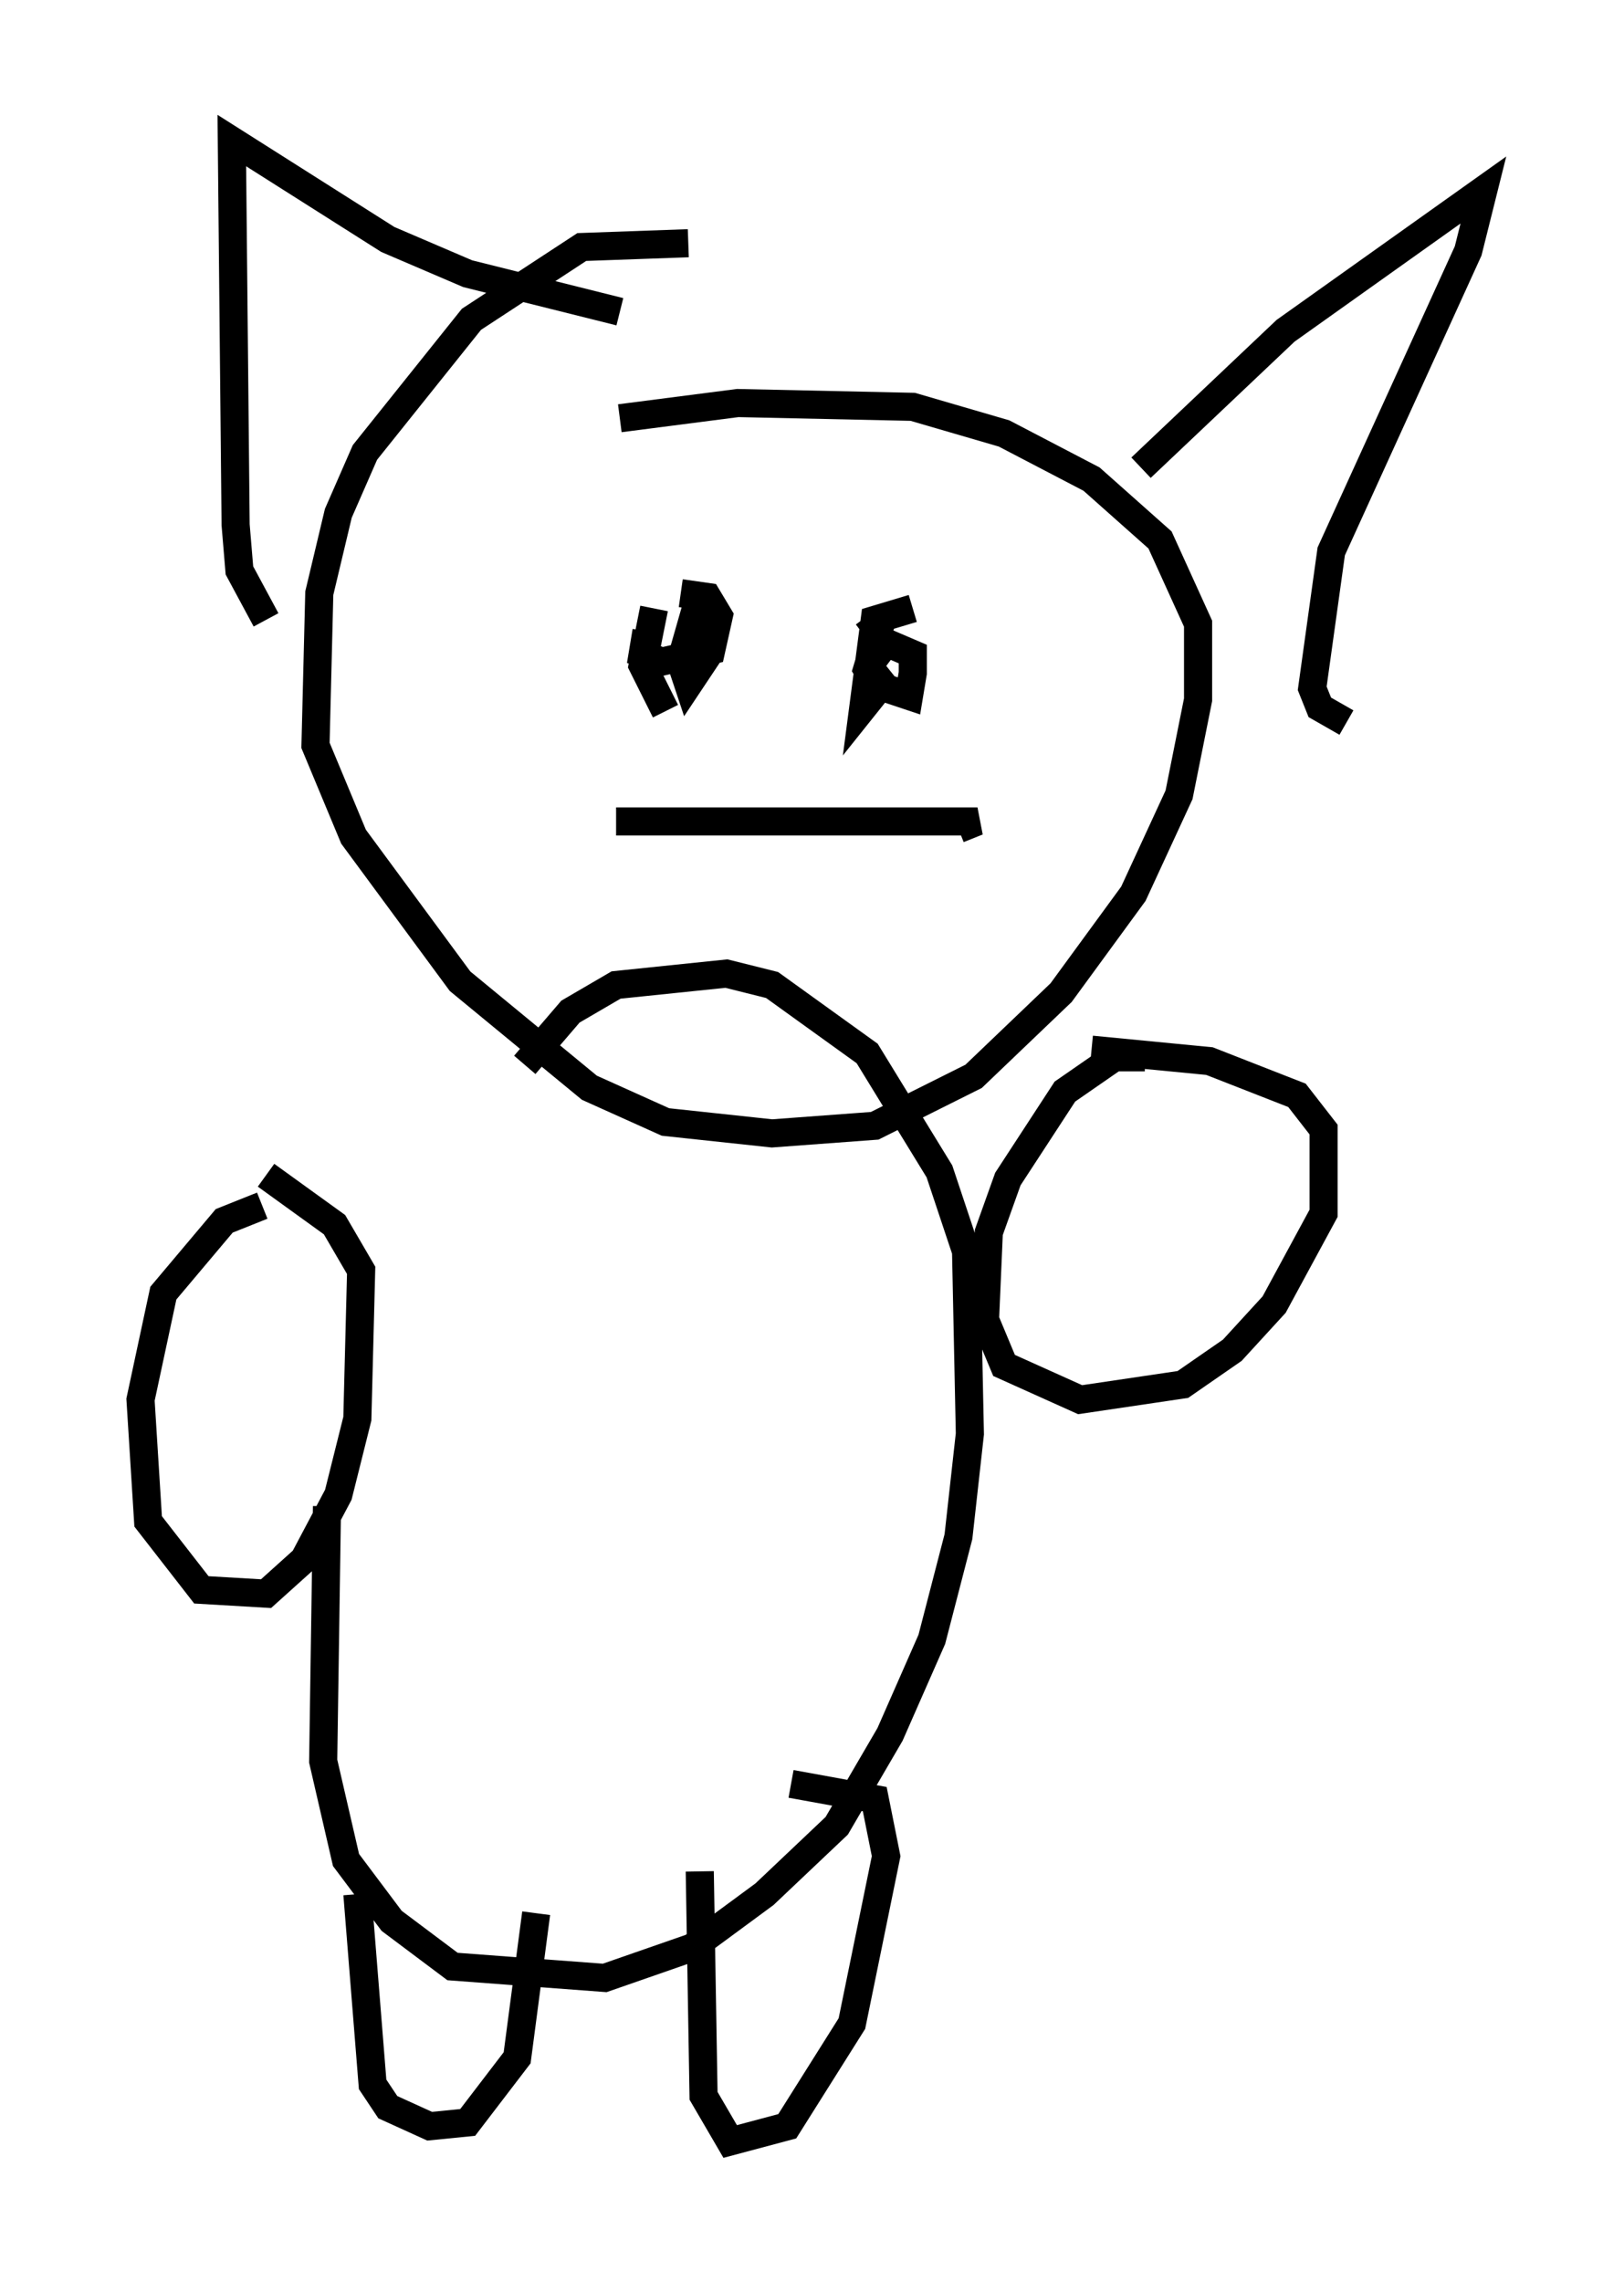 <?xml version="1.0" encoding="utf-8" ?>
<svg baseProfile="full" height="81.176" version="1.1" width="57.767" xmlns="http://www.w3.org/2000/svg" xmlns:ev="http://www.w3.org/2001/xml-events" xmlns:xlink="http://www.w3.org/1999/xlink"><defs /><rect fill="white" height="81.176" width="57.767" x="0" y="0" /><path d="M13.525, 38.288 m-1.894, 15.291 l-0.135, 9.066 0.812, 3.518 l1.624, 2.165 2.165, 1.624 l5.413, 0.406 3.112, -1.083 l2.571, -1.894 2.571, -2.436 l1.894, -3.248 1.488, -3.383 l0.947, -3.654 0.406, -3.654 l-0.135, -6.495 -0.947, -2.842 l-2.571, -4.195 -3.383, -2.436 l-1.624, -0.406 -3.924, 0.406 l-1.624, 0.947 -1.624, 1.894 m-5.954, 29.499 l0.541, 6.766 0.541, 0.812 l1.488, 0.677 1.353, -0.135 l1.759, -2.3 0.677, -5.142 m5.819, -1.488 l0.135, 7.984 0.947, 1.624 l2.03, -0.541 2.3, -3.654 l1.218, -5.954 -0.406, -2.03 l-2.977, -0.541 m12.584, -25.845 l-1.083, 0.0 -1.759, 1.218 l-2.03, 3.112 -0.677, 1.894 l-0.135, 3.112 0.677, 1.624 l2.706, 1.218 3.654, -0.541 l1.759, -1.218 1.488, -1.624 l1.759, -3.248 0.0, -2.977 l-0.947, -1.218 -3.112, -1.218 l-4.195, -0.406 m-29.499, 5.548 l-1.353, 0.541 -2.165, 2.571 l-0.812, 3.789 0.271, 4.33 l1.894, 2.436 2.3, 0.135 l1.353, -1.218 1.218, -2.3 l0.677, -2.706 0.135, -5.277 l-0.947, -1.624 -2.436, -1.759 m15.02, -33.153 l-3.789, 0.135 -3.924, 2.571 l-3.789, 4.736 -0.947, 2.165 l-0.677, 2.842 -0.135, 5.413 l1.353, 3.248 3.789, 5.142 l4.601, 3.789 2.706, 1.218 l3.789, 0.406 3.654, -0.271 l3.518, -1.759 3.112, -2.977 l2.571, -3.518 1.624, -3.518 l0.677, -3.383 0.0, -2.706 l-1.353, -2.977 -2.436, -2.165 l-3.112, -1.624 -3.248, -0.947 l-6.225, -0.135 -4.195, 0.541 m-12.584, 7.172 l-0.947, -1.759 -0.135, -1.624 l-0.135, -13.667 5.548, 3.518 l2.842, 1.218 5.413, 1.353 m18.538, 5.548 l5.142, -4.871 7.036, -5.007 l-0.541, 2.165 -4.871, 10.69 l-0.677, 4.871 0.271, 0.677 l0.947, 0.541 m-24.628, -4.059 l-0.406, 2.03 0.812, 1.624 m8.796, -3.654 l-1.353, 0.406 -0.406, 3.112 l0.541, -0.677 -0.406, -0.677 l0.406, -1.353 -0.406, -0.541 m-6.089, -0.271 l-0.541, 1.894 0.271, 0.812 l0.541, -0.812 -0.947, -0.677 m7.036, -0.406 l-0.135, 1.353 0.541, 0.677 l0.812, 0.271 0.135, -0.812 l0.0, -0.677 -0.947, -0.406 l-0.406, 0.541 m-8.119, -0.947 l-0.135, 0.812 0.677, 0.271 l1.759, -0.406 0.271, -1.218 l-0.406, -0.677 -0.947, -0.135 m-2.3, 8.119 l12.855, 0.0 -0.677, 0.271 " fill="none" stroke="black" stroke-width="1" /></svg>